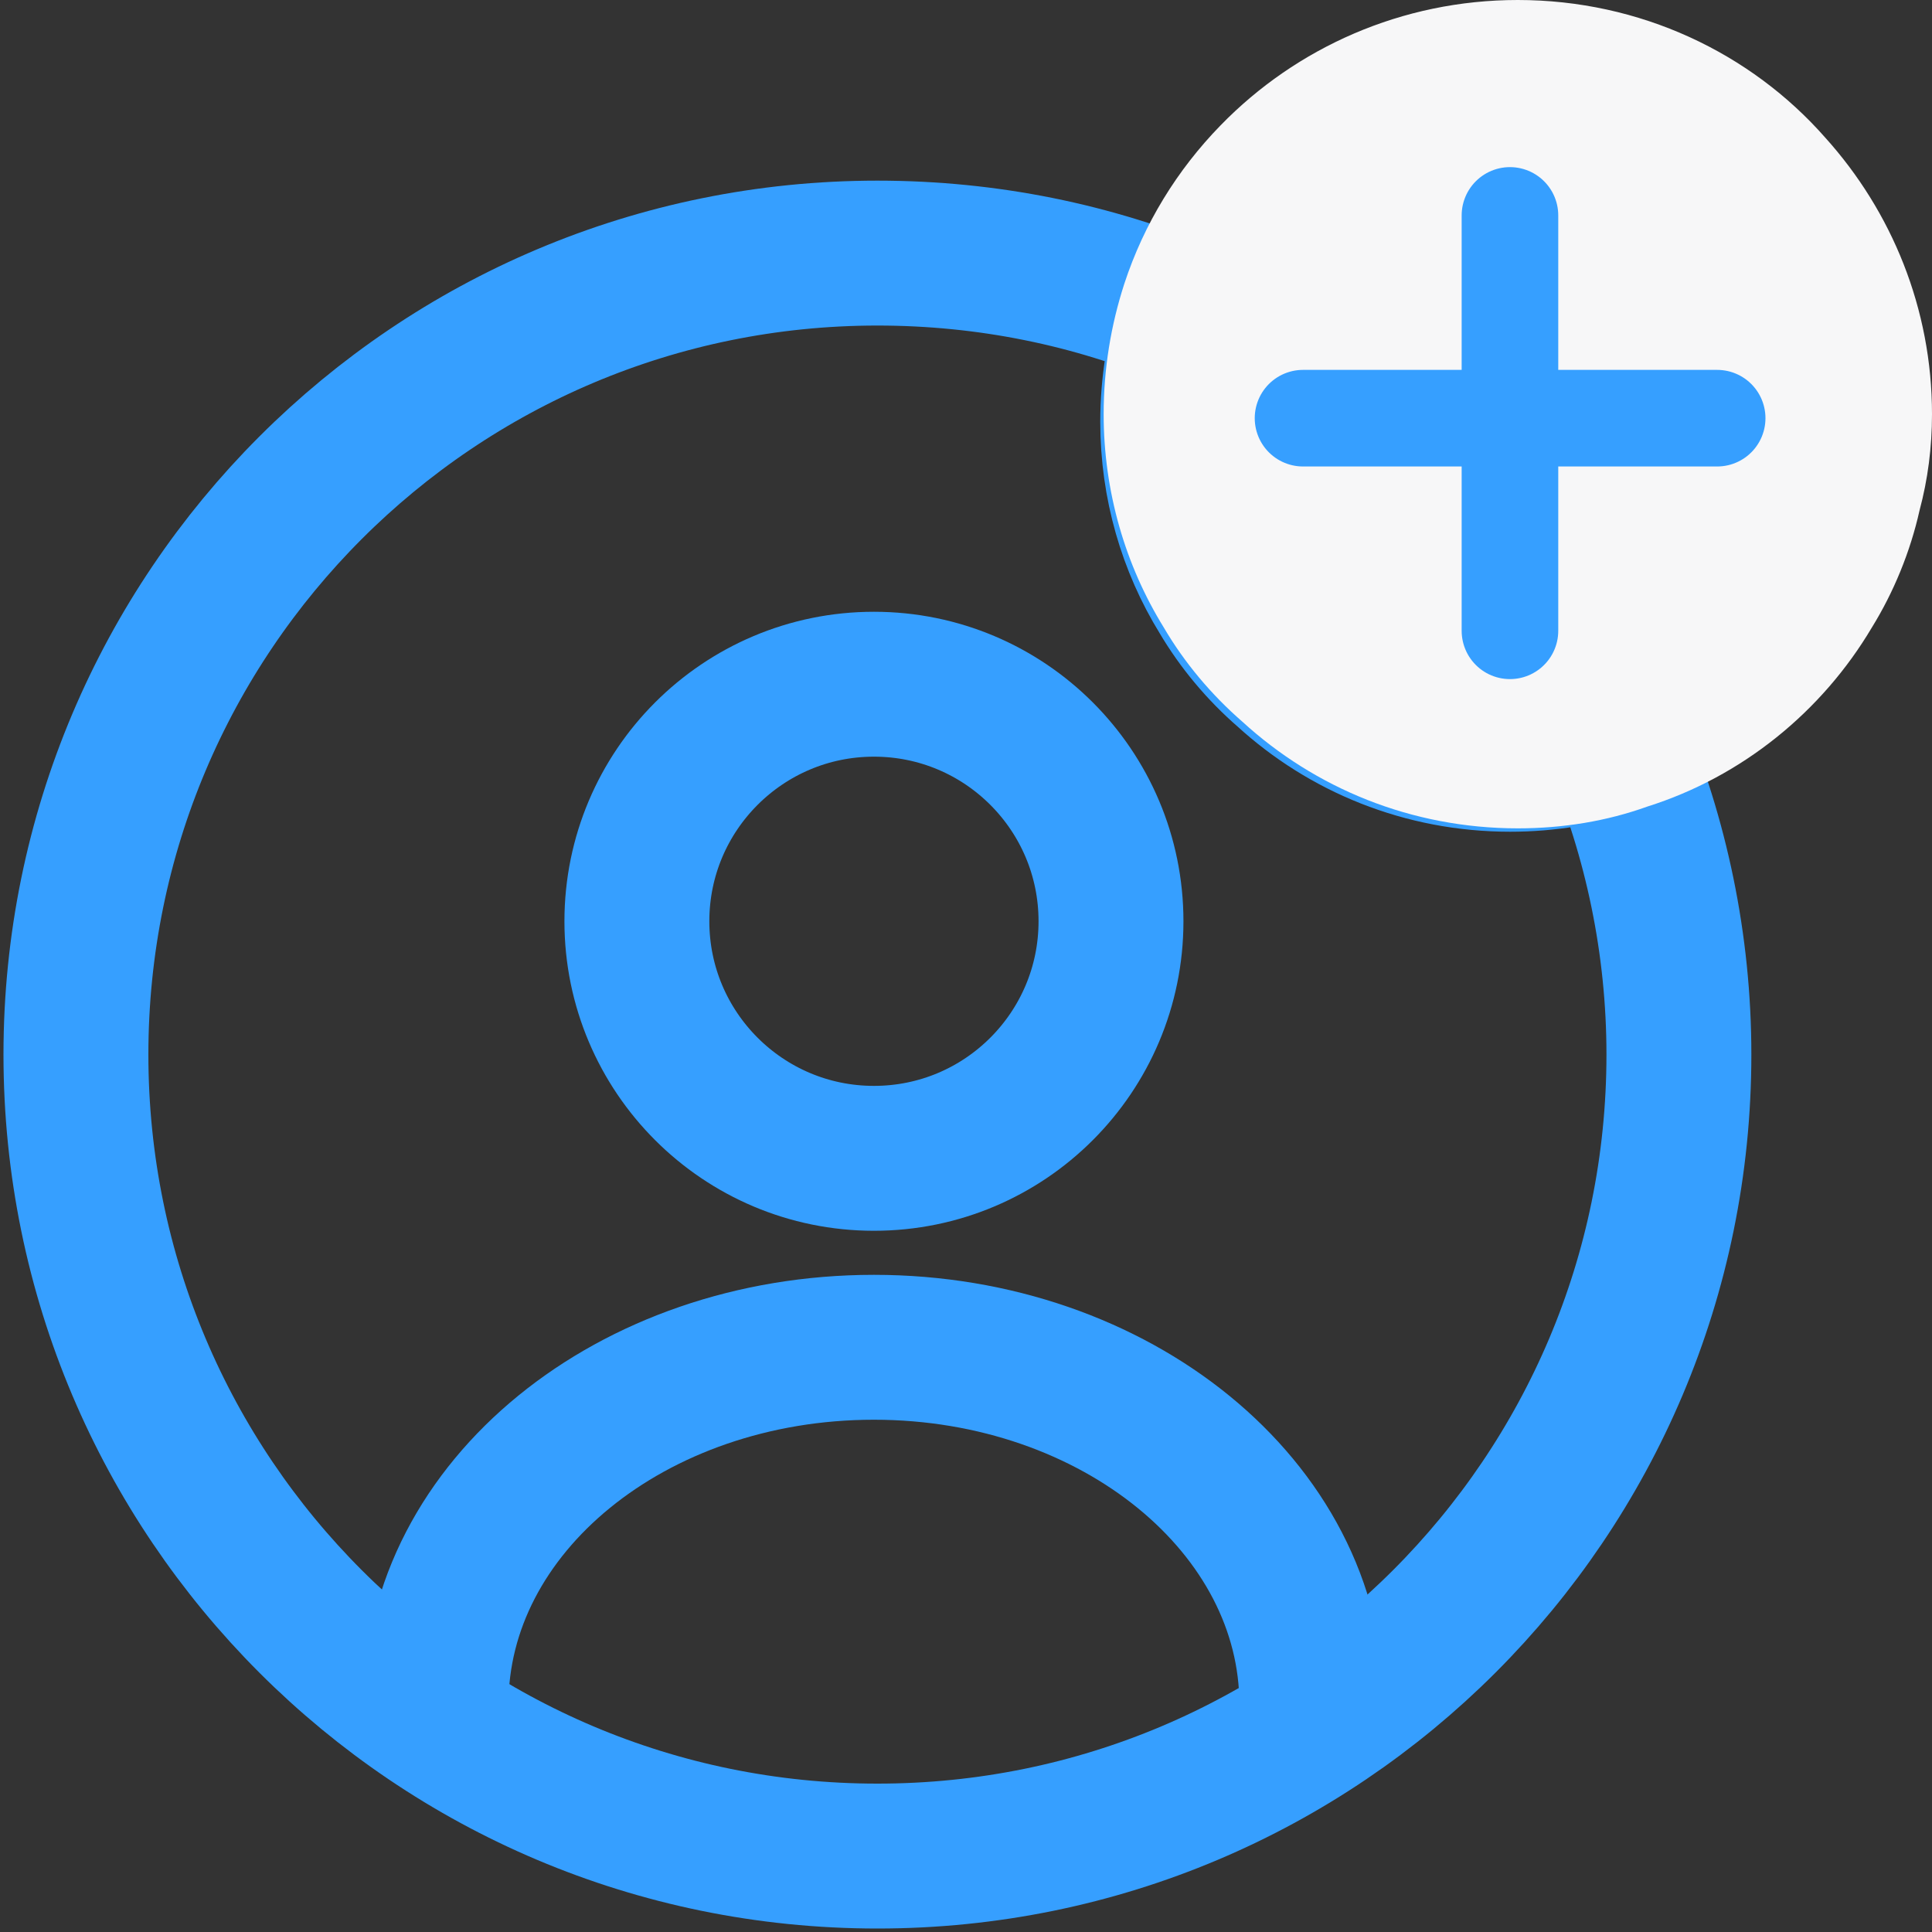 <svg width="20" height="20" viewBox="0 0 20 20" fill="none" xmlns="http://www.w3.org/2000/svg">
<rect x="0" y="0" width="20" height="20" fill="#333333" stroke="none"/>
<path d="M9.047 11.991C10.403 11.991 11.501 10.892 11.501 9.537C11.501 8.182 10.403 7.083 9.047 7.083C7.692 7.083 6.593 8.182 6.593 9.537C6.593 10.892 7.692 11.991 9.047 11.991Z" stroke="#369FFF" stroke-width="1.5" stroke-linecap="round" stroke-linejoin="round"/>
<path d="M13.58 17.642C13.58 15.607 11.554 13.947 9.047 13.947C6.541 13.947 4.514 15.598 4.514 17.642" stroke="#369FFF" stroke-width="1.5" stroke-linecap="round" stroke-linejoin="round"/>
<path d="M17.38 10.917C17.38 15.502 13.668 19.214 9.083 19.214C4.498 19.214 0.786 15.502 0.786 10.917C0.786 6.332 4.498 2.62 9.083 2.62C10.227 2.62 11.319 2.847 12.314 3.266C12.201 3.616 12.14 3.982 12.14 4.367C12.14 5.022 12.323 5.642 12.646 6.166C12.821 6.463 13.048 6.734 13.31 6.961C13.921 7.52 14.733 7.86 15.633 7.86C16.017 7.86 16.384 7.799 16.725 7.677C17.144 8.672 17.38 9.773 17.38 10.917Z" stroke="#369FFF" stroke-width="1.5" stroke-linecap="round" stroke-linejoin="round"/>
<path d="M20 4.287C20 4.63 19.957 4.963 19.871 5.284C19.775 5.713 19.603 6.131 19.378 6.495C18.863 7.364 18.038 8.039 17.052 8.35C16.634 8.5 16.184 8.575 15.712 8.575C14.608 8.575 13.611 8.157 12.861 7.471C12.54 7.192 12.261 6.86 12.047 6.495C11.65 5.852 11.425 5.091 11.425 4.287C11.425 3.816 11.5 3.366 11.639 2.937C11.843 2.315 12.186 1.758 12.636 1.297C13.418 0.493 14.512 0 15.712 0C16.977 0 18.124 0.547 18.896 1.426C19.582 2.187 20 3.194 20 4.287Z" fill="#F7F7F8"/>
<path d="M17.776 4.329H13.489" stroke="#369FFF" stroke-miterlimit="10" stroke-linecap="round" stroke-linejoin="round"/>
<path d="M15.631 2.23V6.53" stroke="#369FFF" stroke-miterlimit="10" stroke-linecap="round" stroke-linejoin="round"/>
</svg>
